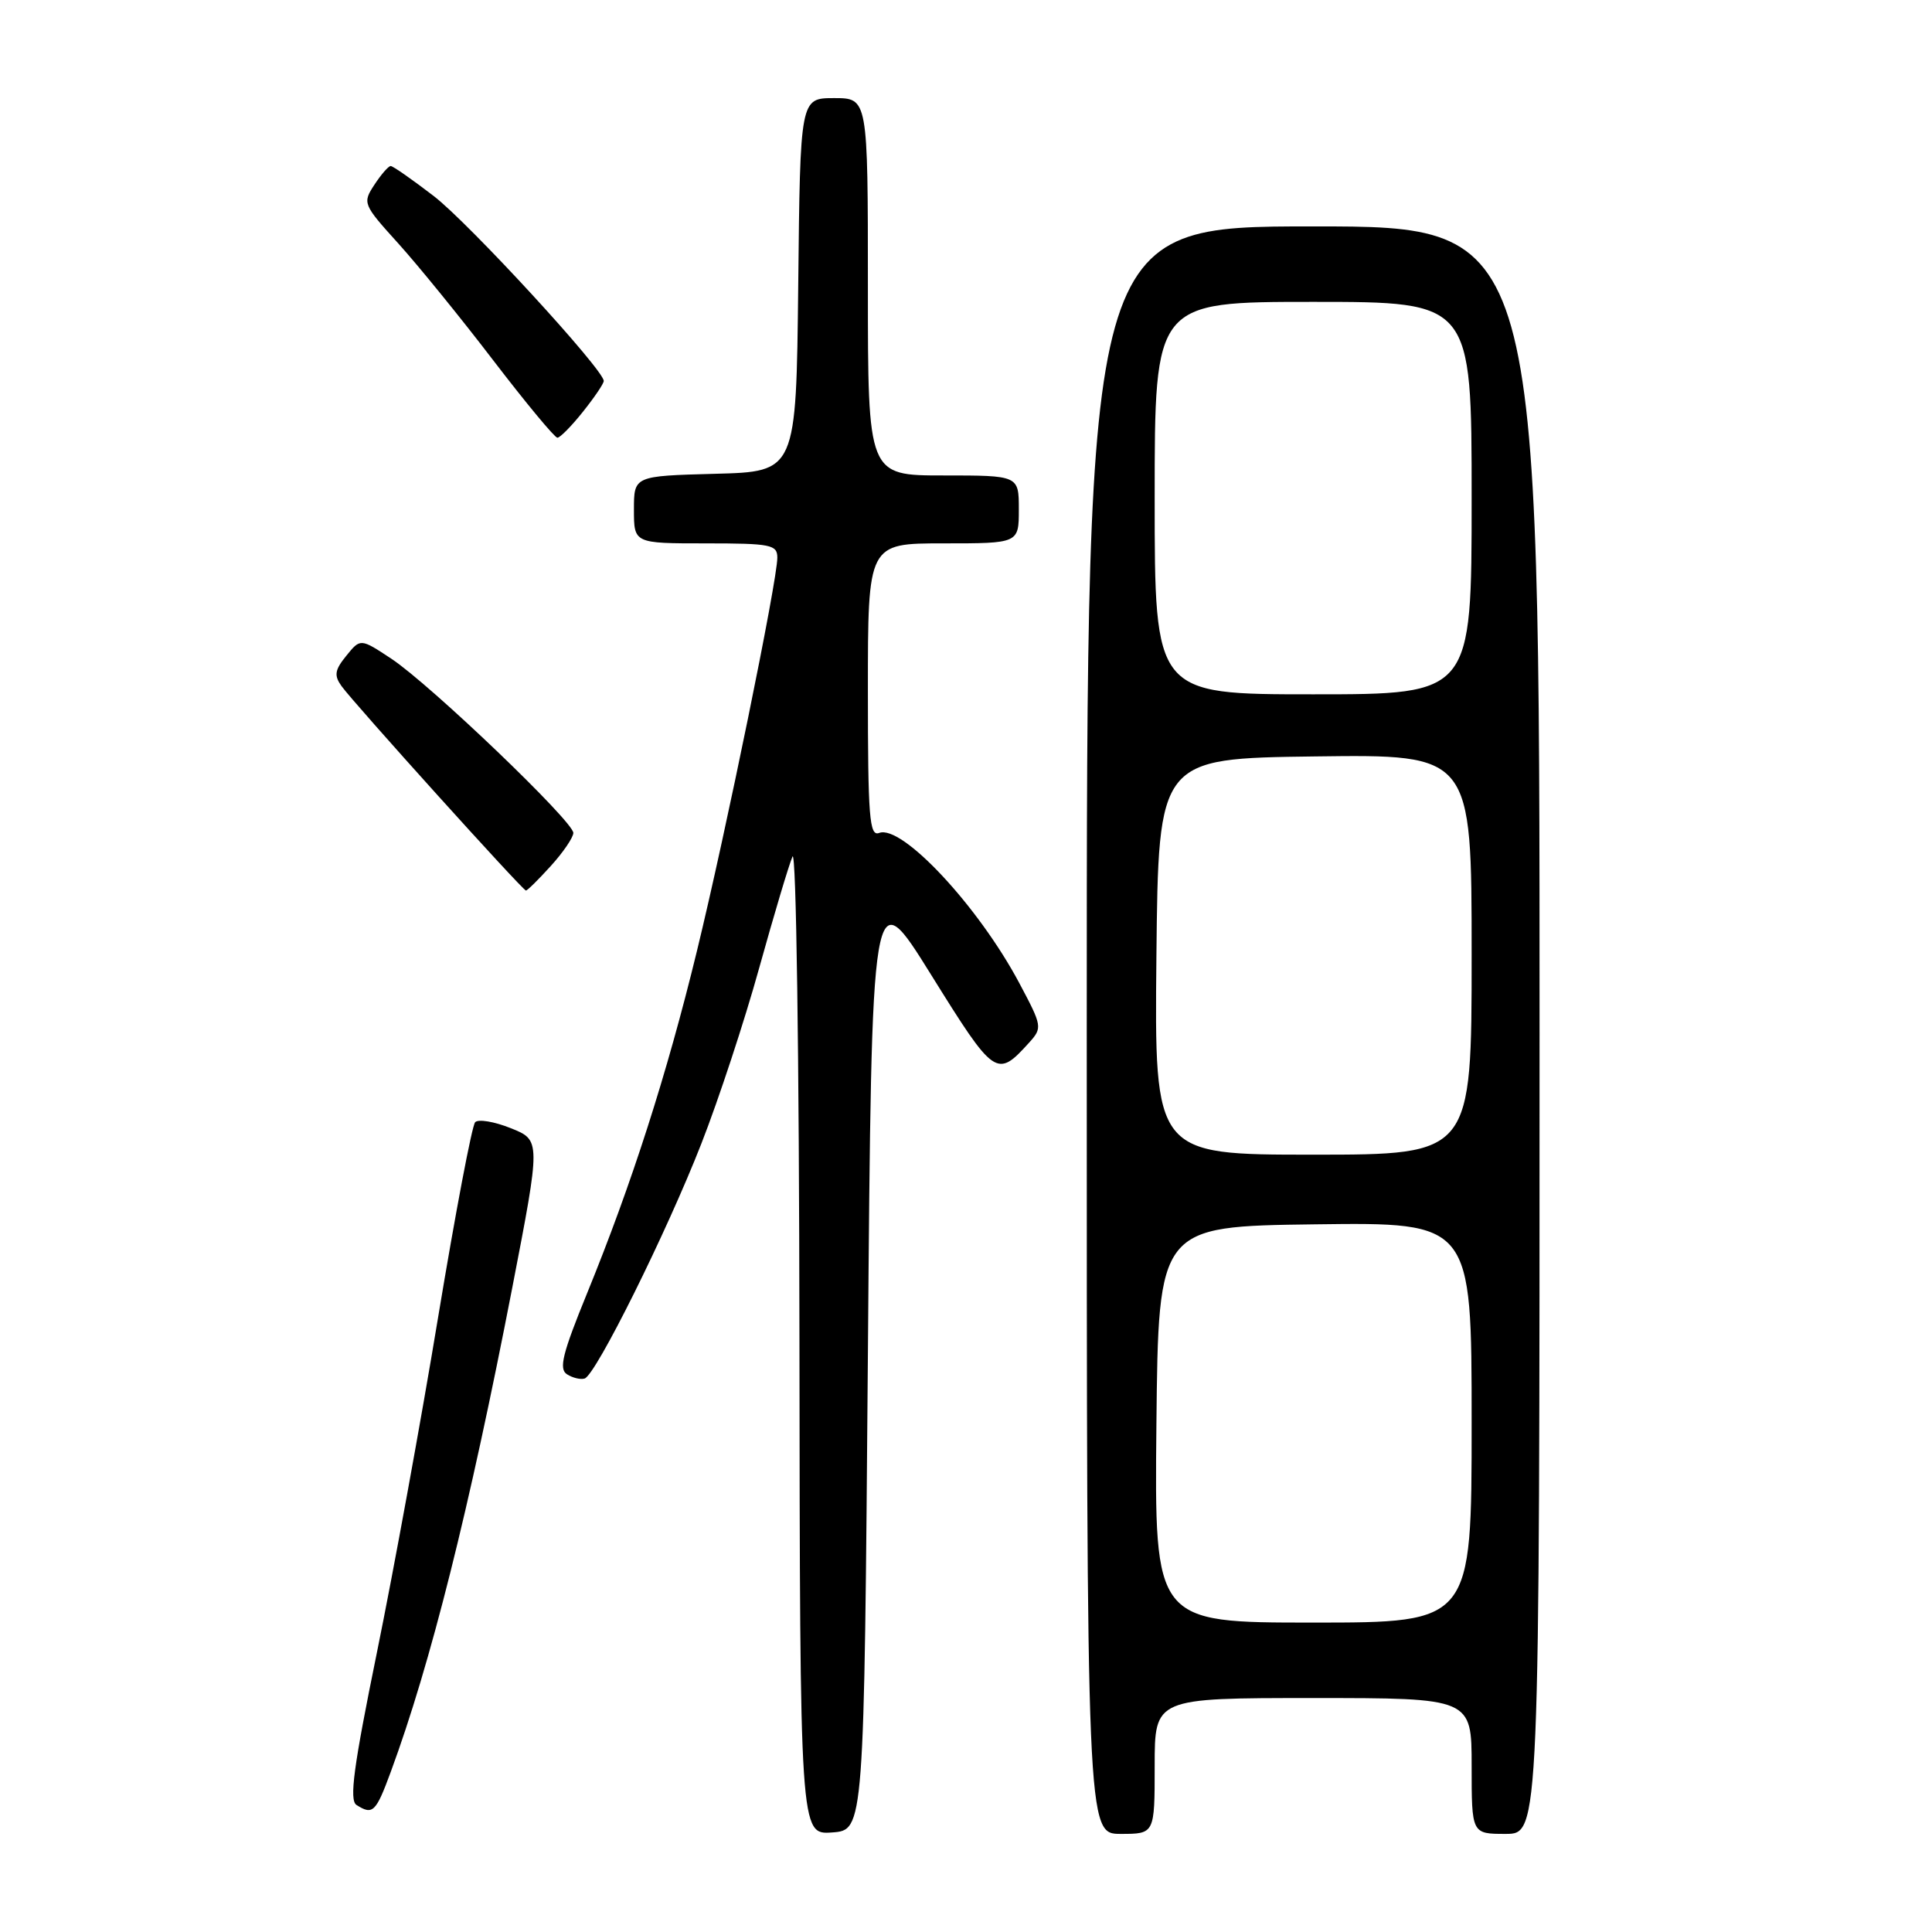 <?xml version="1.0" encoding="UTF-8" standalone="no"?>
<!DOCTYPE svg PUBLIC "-//W3C//DTD SVG 1.1//EN" "http://www.w3.org/Graphics/SVG/1.1/DTD/svg11.dtd" >
<svg xmlns="http://www.w3.org/2000/svg" xmlns:xlink="http://www.w3.org/1999/xlink" version="1.1" viewBox="0 0 256 256">
 <g >
 <path fill="currentColor"
d=" M 115.00 179.50 C 115.50 116.50 115.50 116.50 123.40 129.20 C 131.80 142.70 132.07 142.89 136.36 138.16 C 138.14 136.18 138.11 135.99 135.05 130.24 C 129.62 120.05 119.49 109.21 116.49 110.37 C 115.20 110.86 115.00 108.28 115.00 91.47 C 115.00 72.00 115.00 72.00 125.00 72.00 C 135.00 72.00 135.00 72.00 135.00 67.50 C 135.00 63.00 135.00 63.00 125.00 63.00 C 115.00 63.00 115.00 63.00 115.00 38.00 C 115.00 13.00 115.00 13.00 110.52 13.00 C 106.03 13.00 106.03 13.00 105.77 37.75 C 105.50 62.50 105.50 62.50 94.75 62.78 C 84.00 63.07 84.00 63.07 84.00 67.53 C 84.00 72.00 84.00 72.00 93.50 72.00 C 102.16 72.00 103.00 72.17 103.00 73.90 C 103.00 76.93 96.20 110.19 92.35 126.00 C 88.36 142.39 83.69 156.92 77.79 171.37 C 74.53 179.35 74.02 181.40 75.13 182.10 C 75.88 182.58 76.94 182.83 77.47 182.66 C 78.95 182.19 88.33 163.32 92.94 151.52 C 95.21 145.73 98.66 135.26 100.60 128.25 C 102.55 121.24 104.53 114.60 105.01 113.50 C 105.50 112.36 105.89 139.73 105.93 177.31 C 106.00 243.11 106.00 243.11 110.25 242.81 C 114.50 242.50 114.50 242.50 115.00 179.50 Z  M 153.00 234.00 C 153.00 225.00 153.00 225.00 174.00 225.00 C 195.00 225.00 195.00 225.00 195.00 234.00 C 195.00 243.00 195.00 243.00 199.50 243.00 C 204.00 243.00 204.00 243.00 204.00 136.50 C 204.00 30.00 204.00 30.00 174.00 30.00 C 144.00 30.00 144.00 30.00 144.00 136.50 C 144.00 243.00 144.00 243.00 148.50 243.00 C 153.00 243.00 153.00 243.00 153.00 234.00 Z  M 51.79 234.75 C 57.05 220.48 62.18 200.03 67.88 170.62 C 71.66 151.08 71.66 151.08 67.68 149.49 C 65.49 148.61 63.37 148.26 62.96 148.70 C 62.54 149.14 60.34 160.75 58.06 174.50 C 55.79 188.25 52.13 208.25 49.95 218.93 C 46.85 234.11 46.25 238.54 47.24 239.17 C 49.40 240.54 49.80 240.15 51.79 234.75 Z  M 72.98 114.75 C 74.61 112.96 75.95 110.99 75.97 110.37 C 76.01 108.88 57.04 90.72 51.85 87.28 C 47.76 84.58 47.76 84.58 45.89 86.89 C 44.35 88.78 44.24 89.50 45.26 90.92 C 46.93 93.24 69.27 118.00 69.69 118.00 C 69.88 118.00 71.36 116.54 72.98 114.75 Z  M 77.25 54.55 C 78.76 52.66 80.00 50.83 80.00 50.48 C 80.00 48.99 62.19 29.62 57.49 25.99 C 54.64 23.80 52.07 22.00 51.77 22.00 C 51.47 22.00 50.50 23.12 49.61 24.48 C 48.02 26.90 48.09 27.08 52.75 32.23 C 55.37 35.13 61.05 42.11 65.36 47.75 C 69.68 53.39 73.50 58.00 73.86 58.00 C 74.21 58.00 75.74 56.45 77.25 54.55 Z  M 153.23 188.75 C 153.50 162.50 153.50 162.50 174.25 162.23 C 195.00 161.96 195.00 161.96 195.00 188.48 C 195.00 215.00 195.00 215.00 173.98 215.00 C 152.97 215.00 152.97 215.00 153.23 188.75 Z  M 153.23 126.75 C 153.50 100.50 153.50 100.50 174.25 100.23 C 195.00 99.96 195.00 99.96 195.00 126.48 C 195.00 153.00 195.00 153.00 173.98 153.00 C 152.97 153.00 152.97 153.00 153.23 126.75 Z  M 153.00 66.00 C 153.00 40.00 153.00 40.00 174.00 40.00 C 195.00 40.00 195.00 40.00 195.00 66.00 C 195.00 92.00 195.00 92.00 174.00 92.00 C 153.00 92.00 153.00 92.00 153.00 66.00 Z "/>
</g>
</svg>